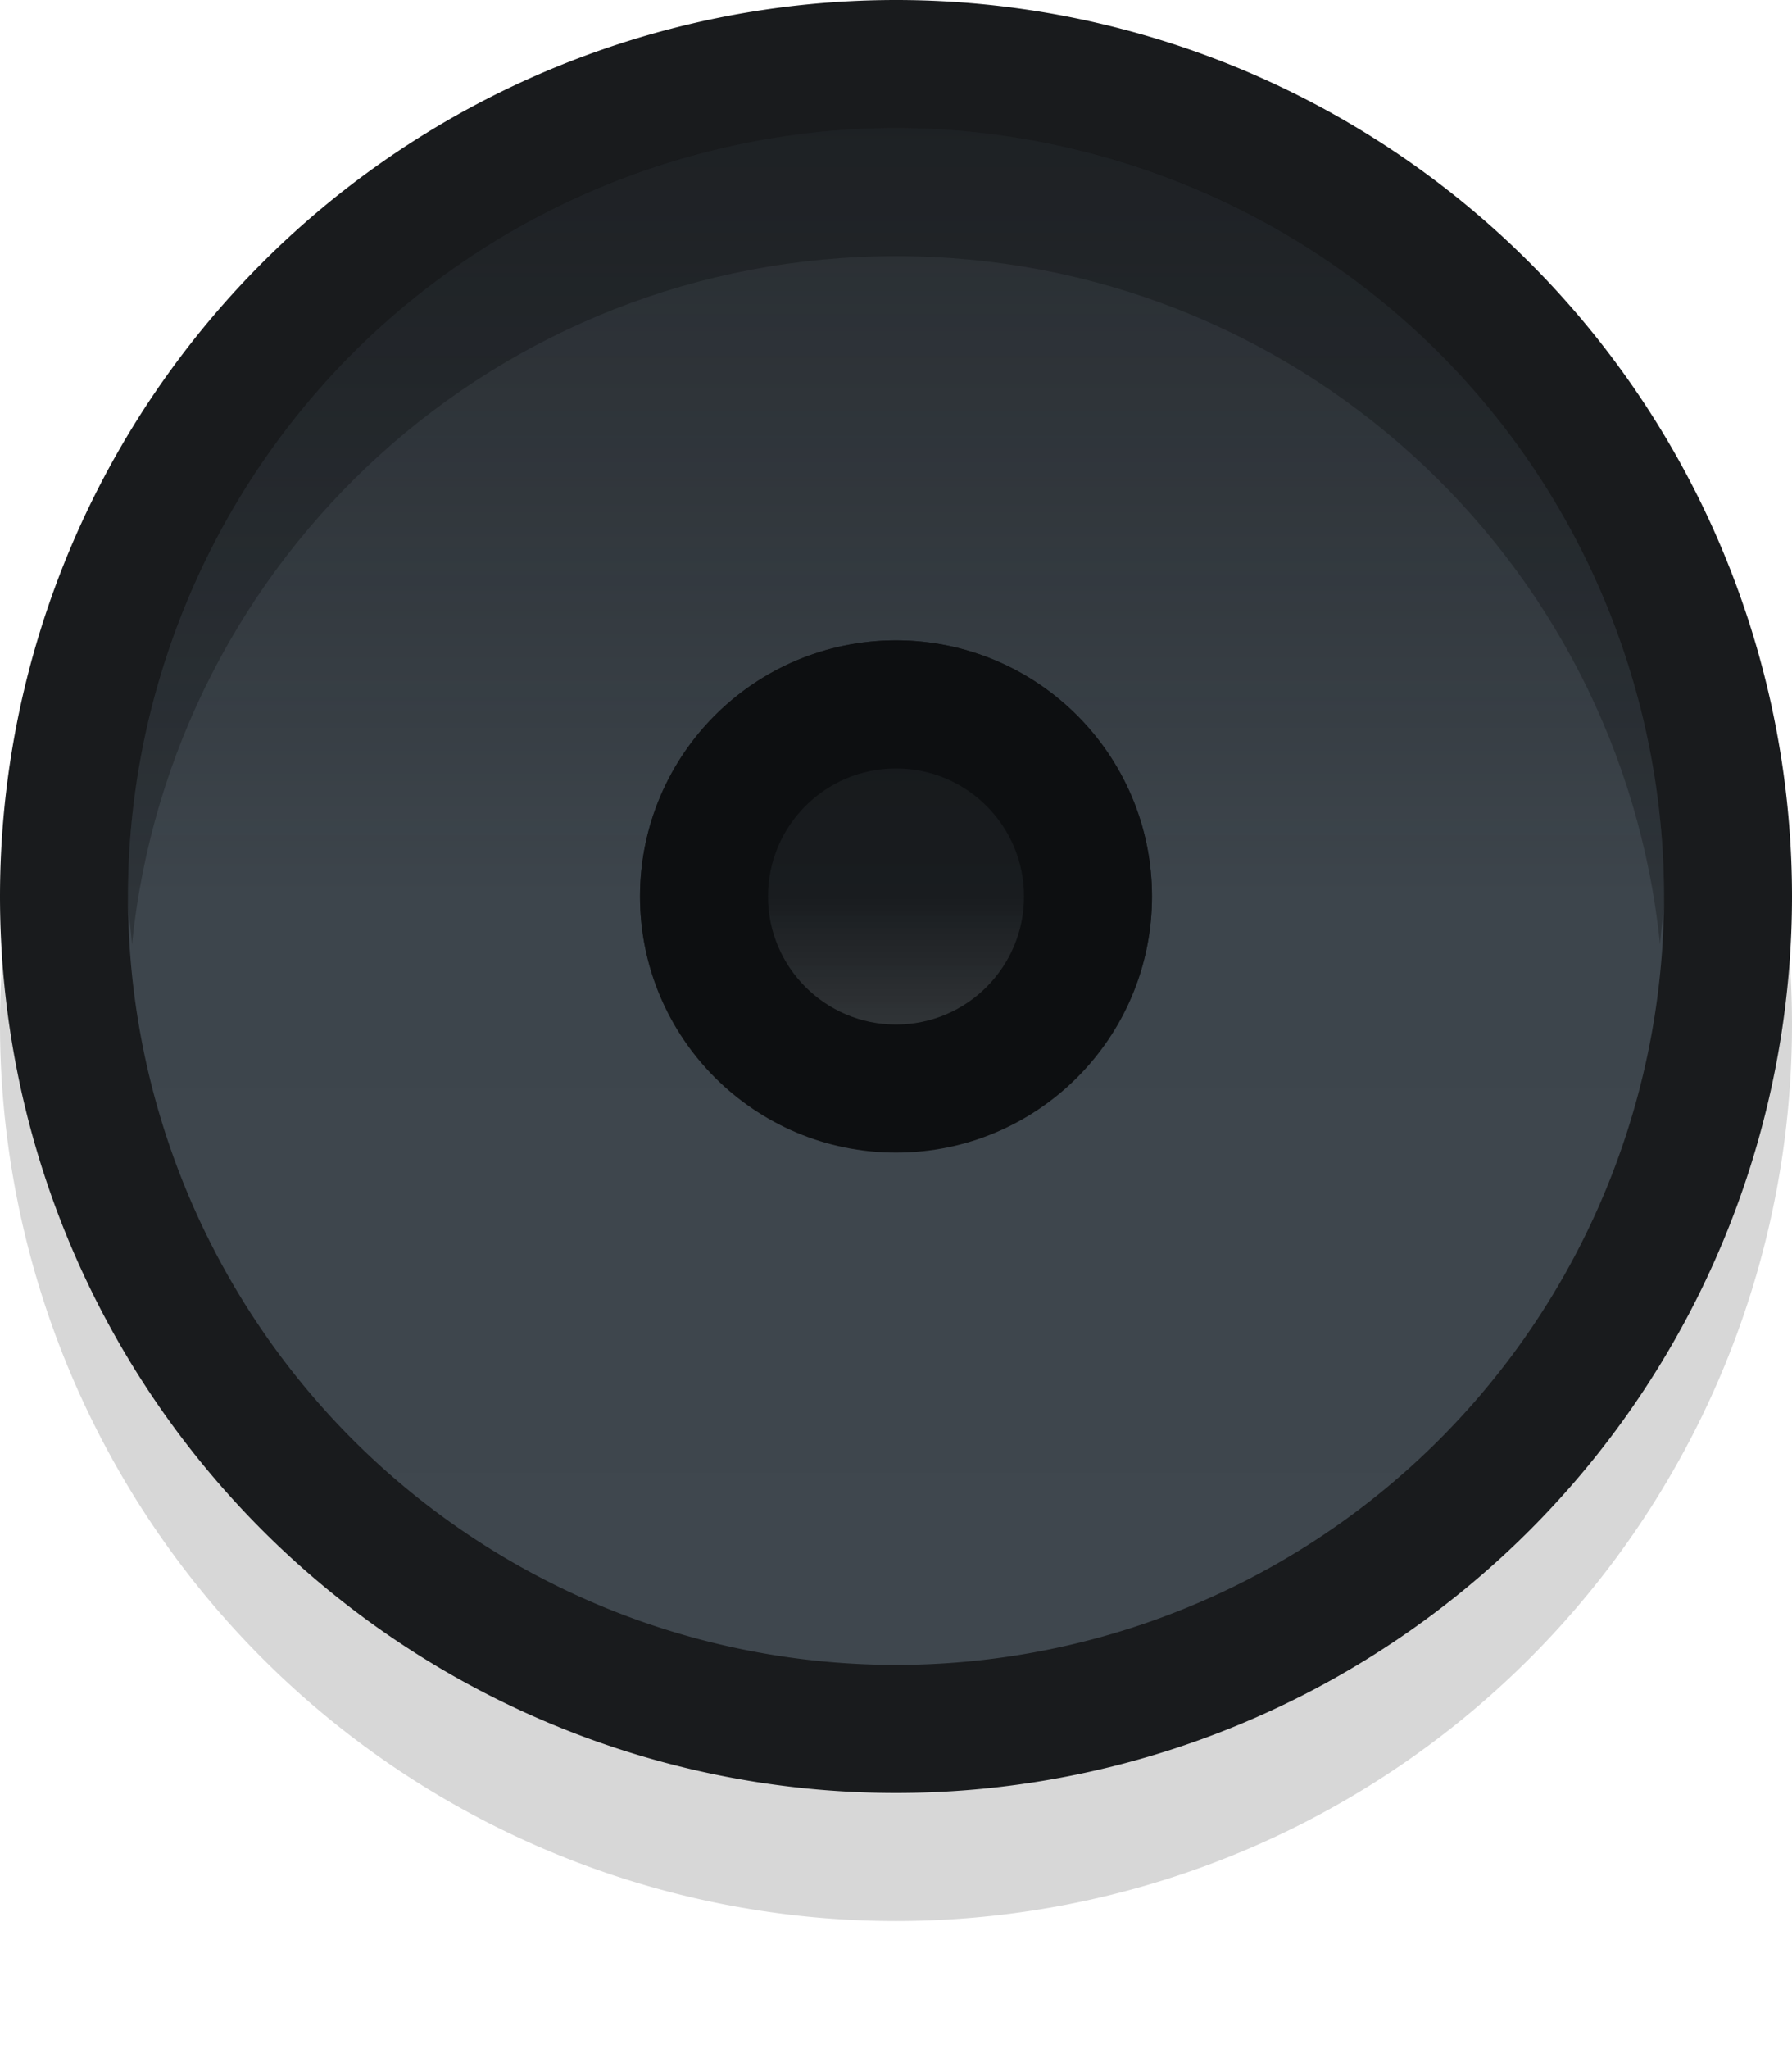 <?xml version="1.0" encoding="UTF-8" standalone="no"?>
<!-- Created with Inkscape (http://www.inkscape.org/) -->

<svg
   xmlns:dc="http://purl.org/dc/elements/1.1/"
   xmlns:cc="http://creativecommons.org/ns#"
   xmlns:rdf="http://www.w3.org/1999/02/22-rdf-syntax-ns#"
   xmlns:svg="http://www.w3.org/2000/svg"
   xmlns="http://www.w3.org/2000/svg"
   xmlns:xlink="http://www.w3.org/1999/xlink"
   xmlns:sodipodi="http://sodipodi.sourceforge.net/DTD/sodipodi-0.dtd"
   xmlns:inkscape="http://www.inkscape.org/namespaces/inkscape"
   width="14"
   height="16"
   id="svg2985"
   version="1.1"
   inkscape:version="0.48.5 r10040"
   sodipodi:docname="slider_toolbar_active.svg">
  <defs
     id="defs2987">
    <linearGradient
       id="linearGradient3806">
      <stop
         style="stop-color:#4c4c4c;stop-opacity:0.513;"
         offset="0"
         id="stop3808" />
      <stop
         style="stop-color:#000000;stop-opacity:0.592;"
         offset="1"
         id="stop3810" />
    </linearGradient>
    <linearGradient
       inkscape:collect="always"
       xlink:href="#linearGradient3773-5"
       id="linearGradient3779"
       x1="9"
       y1="2"
       x2="9"
       y2="14"
       gradientUnits="userSpaceOnUse" />
    <linearGradient
       inkscape:collect="always"
       xlink:href="#linearGradient3806"
       id="linearGradient3812"
       x1="8"
       y1="10"
       x2="8"
       y2="8"
       gradientUnits="userSpaceOnUse" />
    <linearGradient
       inkscape:collect="always"
       xlink:href="#linearGradient3814-7"
       id="linearGradient3820"
       x1="8"
       y1="15"
       x2="8"
       y2="1"
       gradientUnits="userSpaceOnUse" />
    <linearGradient
       id="linearGradient3773-5">
      <stop
         style="stop-color:#3f474e;stop-opacity:1;"
         offset="0"
         id="stop3775-7" />
      <stop
         id="stop3769-1"
         offset="0.5"
         style="stop-color:#3d454c;stop-opacity:1;" />
      <stop
         style="stop-color:#2c3136;stop-opacity:0.78;"
         offset="1"
         id="stop3777-2" />
    </linearGradient>
    <linearGradient
       id="linearGradient3814-7">
      <stop
         style="stop-color:#191b1d;stop-opacity:1;"
         offset="0"
         id="stop3816-6" />
      <stop
         style="stop-color:#191b1d;stop-opacity:1;"
         offset="1"
         id="stop3818-0" />
    </linearGradient>
  </defs>
  <sodipodi:namedview
     id="base"
     pagecolor="#ffffff"
     bordercolor="#666666"
     borderopacity="1.0"
     inkscape:pageopacity="0.0"
     inkscape:pageshadow="2"
     inkscape:zoom="45.254834"
     inkscape:cx="6.2875636"
     inkscape:cy="9.9004908"
     inkscape:current-layer="layer1"
     showgrid="true"
     inkscape:grid-bbox="true"
     inkscape:document-units="px"
     showguides="false"
     inkscape:guide-bbox="true"
     inkscape:window-width="1920"
     inkscape:window-height="1035"
     inkscape:window-x="0"
     inkscape:window-y="23"
     inkscape:window-maximized="1">
    <inkscape:grid
       type="xygrid"
       id="grid2993"
       empspacing="5"
       visible="true"
       enabled="true"
       snapvisiblegridlinesonly="true" />
    <sodipodi:guide
       orientation="1,0"
       position="8,8"
       id="guide2995" />
    <sodipodi:guide
       orientation="0,1"
       position="8,8"
       id="guide2997" />
  </sodipodi:namedview>
  <g
     id="layer1"
     inkscape:label="Layer 1"
     inkscape:groupmode="layer">
    <path
       sodipodi:type="arc"
       style="fill:#000000;fill-opacity:0.159;opacity:1"
       id="path3774"
       sodipodi:cx="8"
       sodipodi:cy="9"
       sodipodi:rx="7"
       sodipodi:ry="7"
       d="M 15,9 A 7,7 0 1 1 1,9 7,7 0 1 1 15,9 z"
       transform="translate(-1,-1)" />
    <path
       sodipodi:type="arc"
       style="fill:url(#linearGradient3820);fill-opacity:1;opacity:1"
       id="path3769"
       sodipodi:cx="8"
       sodipodi:cy="8"
       sodipodi:rx="7"
       sodipodi:ry="7"
       d="M 15,8 A 7,7 0 1 1 1,8 7,7 0 1 1 15,8 z"
       transform="translate(-1,-1)" />
    <path
       sodipodi:type="arc"
       style="fill:url(#linearGradient3779);fill-opacity:1"
       id="path3771"
       sodipodi:cx="8"
       sodipodi:cy="8"
       sodipodi:rx="6"
       sodipodi:ry="6"
       d="M 14,8 A 6,6 0 1 1 2,8 6,6 0 1 1 14,8 z"
       transform="matrix(1,0,0,-1,-1,15)" />
    <path
       sodipodi:type="arc"
       style="fill:url(#linearGradient3812);fill-opacity:1"
       id="path3785"
       sodipodi:cx="8"
       sodipodi:cy="8"
       sodipodi:rx="2"
       sodipodi:ry="2"
       d="M 10,8 A 2,2 0 1 1 6,8 2,2 0 1 1 10,8 z"
       transform="translate(-1,-1)" />
    <path
       style="fill:#0d0f11;fill-opacity:1;stroke:#ffffff;stroke-width:0;stroke-linejoin:round;stroke-miterlimit:4;stroke-opacity:1;stroke-dasharray:none;stroke-dashoffset:0"
       d="M 7,5 C 5.895,5 5,5.895 5,7 5,8.105 5.895,9 7,9 8.105,9 9,8.105 9,7 9,5.895 8.105,5 7,5 z M 7,6 C 7.552,6 8,6.448 8,7 8,7.552 7.552,8 7,8 6.448,8 6,7.552 6,7 6,6.448 6.448,6 7,6 z"
       id="path3801"
       inkscape:connector-curvature="0" />
    <path
       style="fill:#000000;fill-opacity:0.25;stroke:#ffffff;stroke-width:0;stroke-linejoin:round;stroke-miterlimit:4;stroke-opacity:1;stroke-dasharray:none;stroke-dashoffset:0"
       d="M 7,1 C 3.686,1 1,3.686 1,7 1,7.124 1.024,7.252 1.031,7.375 1.339,4.349 3.893,2 7,2 10.107,2 12.661,4.349 12.969,7.375 12.976,7.252 13,7.124 13,7 13,3.686 10.314,1 7,1 z"
       id="path3773"
       inkscape:connector-curvature="0" />
  </g>
</svg>
